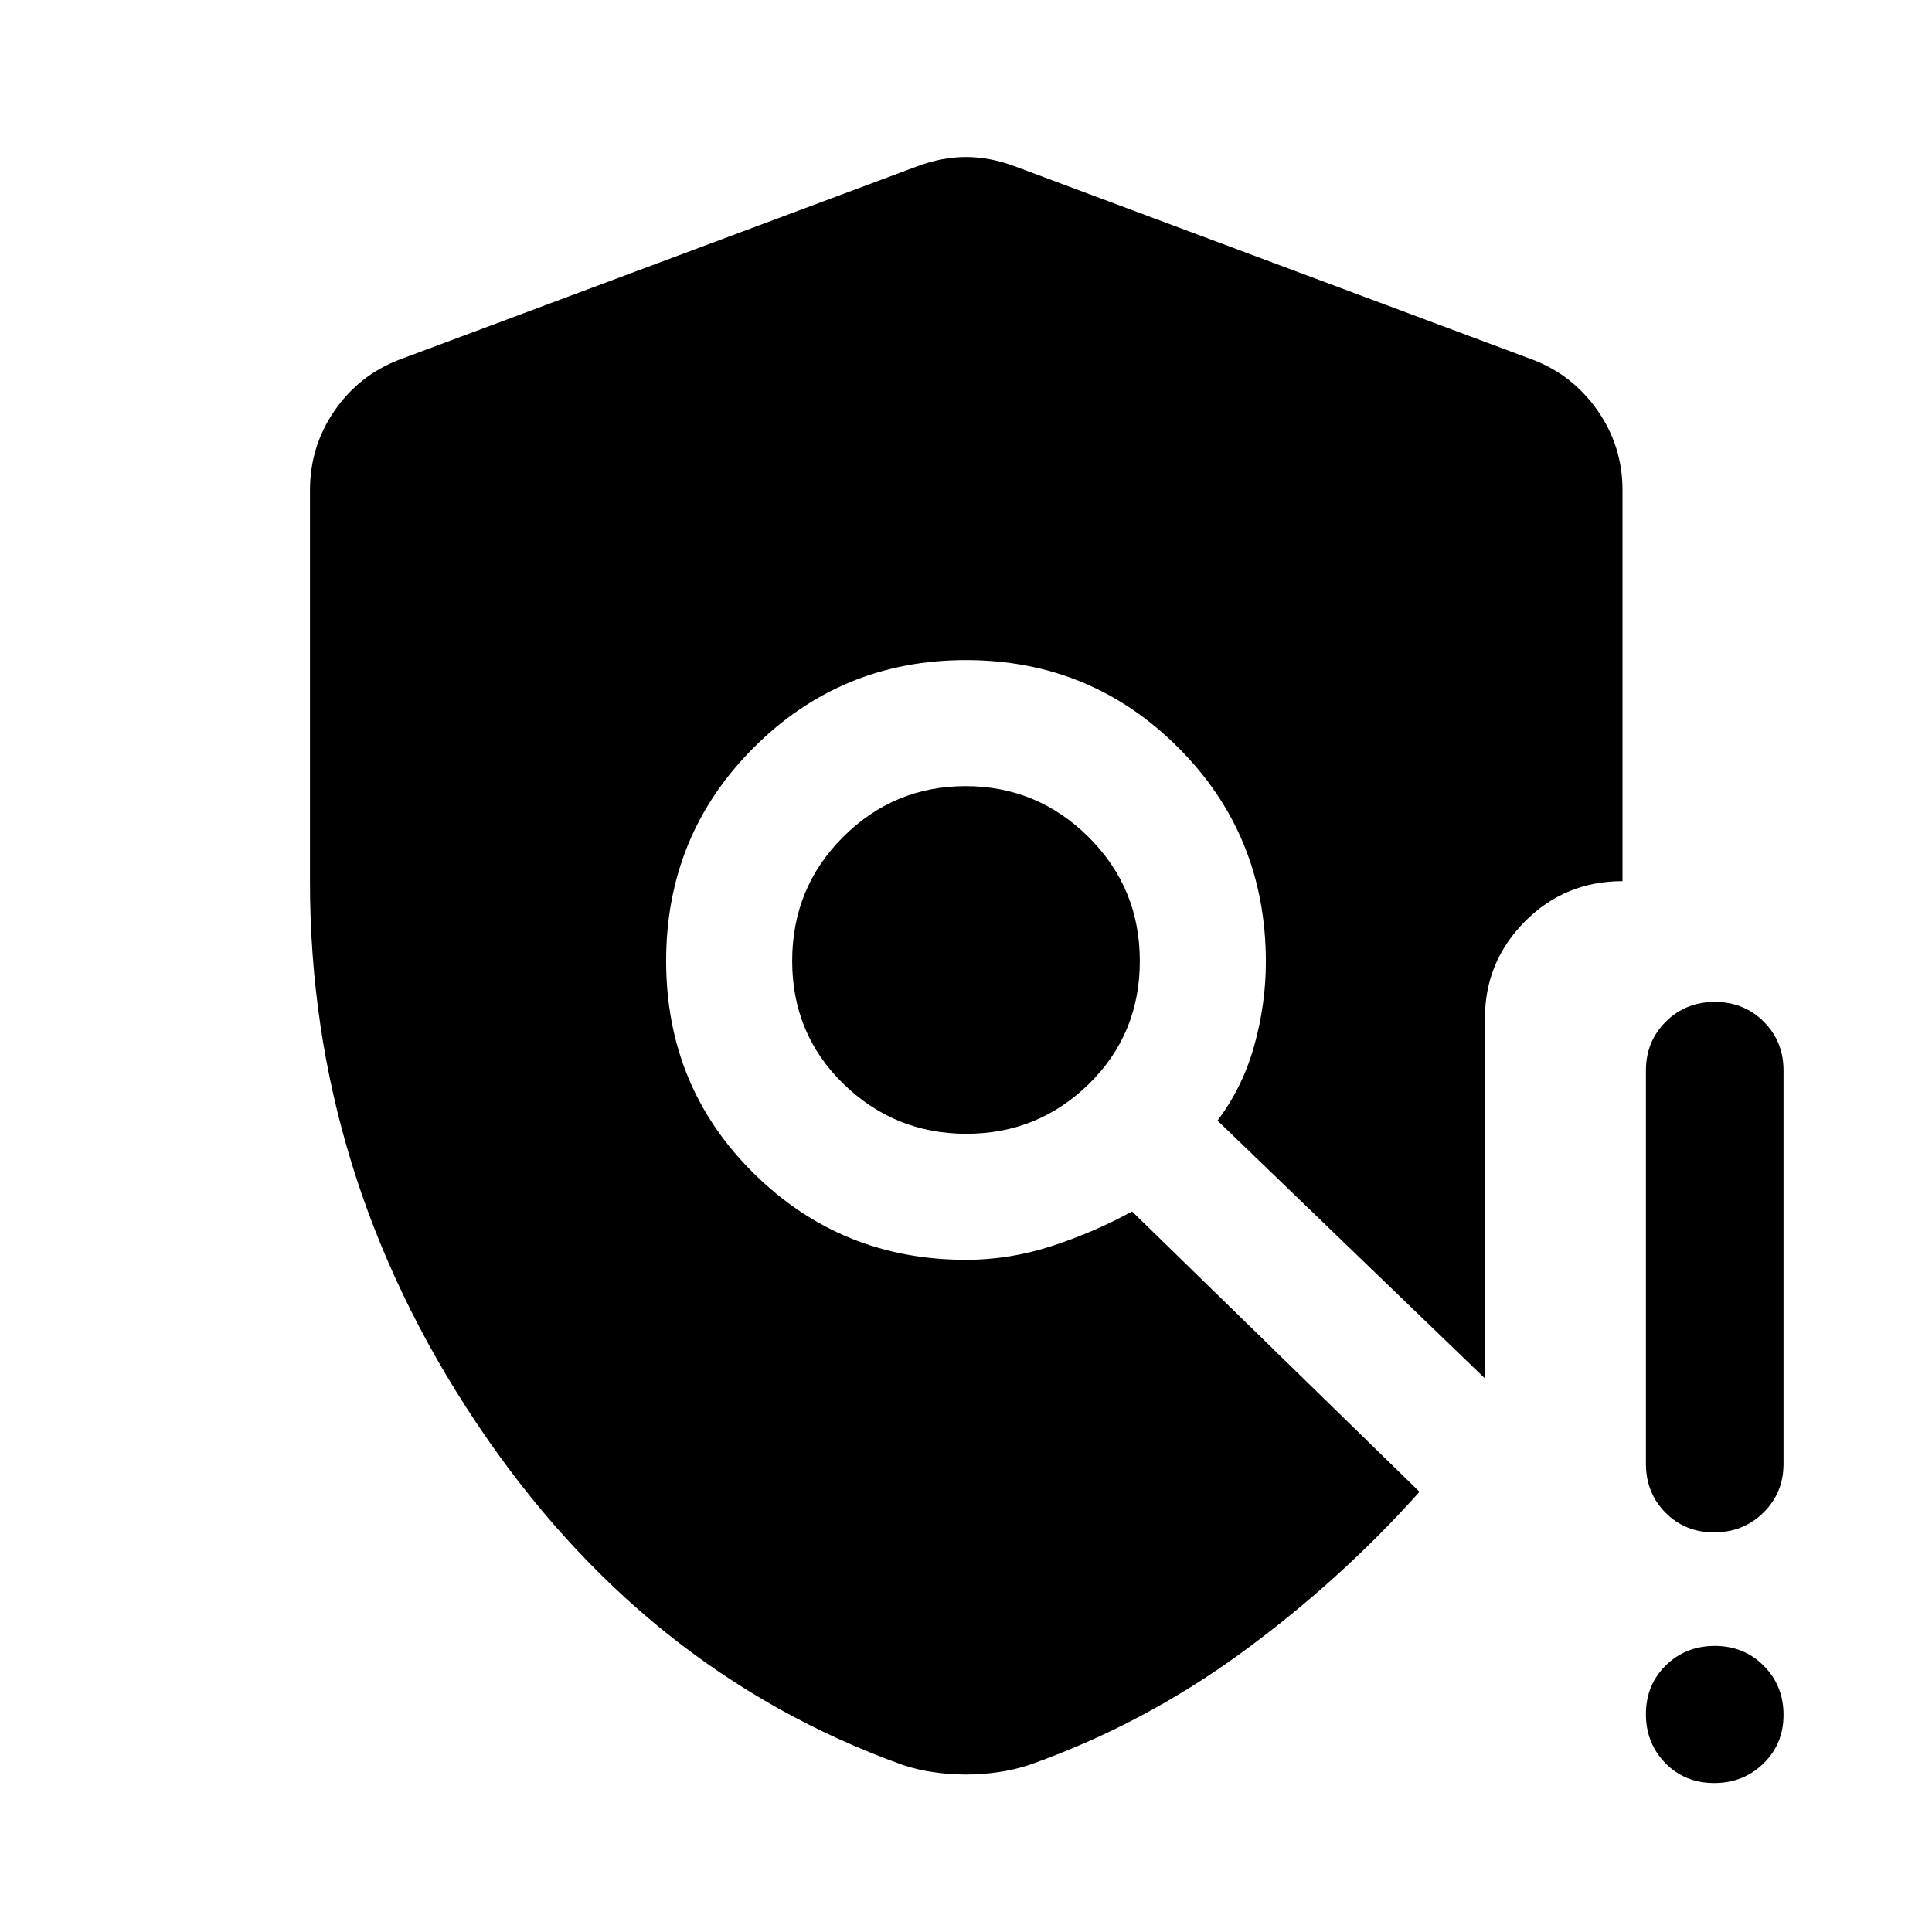 <svg xmlns="http://www.w3.org/2000/svg" height="48" viewBox="0 -960 960 960" width="48"><path d="M154.02-522v-194.33q0-21.88 12.19-39.56 12.19-17.68 32.07-25.33l257.85-96.28q12.2-4.48 23.87-4.48 11.67 0 23.87 4.48l257.85 96.28q19.88 7.65 32.19 25.33 12.31 17.68 12.31 39.56v194.18q-28.59 0-48.48 20.01-19.89 20.02-19.89 48.12v178.95L604.96-403.2q12.52-16.52 18.28-37.28Q629-461.24 629-482q0-63-43.5-106.5T480-632q-62 0-105.5 43.5t-43.5 106q0 62.5 43.5 105.5T480-334q21.44 0 42.36-6.76 20.92-6.76 40.16-17.28l142.83 139.3q-39.57 44.28-88.52 80.02-48.96 35.74-105.48 55.74-7.72 2.48-15.56 3.6-7.83 1.12-15.79 1.12-7.96 0-15.92-1.12t-15.43-3.6q-129.43-46.43-212.03-170.13-82.6-123.69-82.6-268.89ZM480.2-396.63q35.6 0 60.89-24.78 25.28-24.79 25.28-61.09 0-36.3-25.49-61.59-25.48-25.28-61.08-25.28-35.6 0-60.89 25.28-25.28 25.29-25.28 61.59 0 36.3 25.49 61.09 25.48 24.78 61.08 24.78ZM851.74-74.02q-14.5 0-24.2-9.87-9.69-9.87-9.69-24.37 0-14.5 9.87-24.2 9.87-9.69 24.37-9.69 14.5 0 24.31 9.87 9.82 9.87 9.82 24.37 0 14.5-9.99 24.19-9.99 9.7-24.49 9.7Zm-33.89-158.61v-195.46q0-14.42 9.87-24.24 9.87-9.82 24.37-9.82 14.5 0 24.31 9.82 9.82 9.82 9.82 24.24v195.46q0 14.42-9.99 24.24-9.99 9.82-24.49 9.82-14.5 0-24.2-9.82-9.69-9.82-9.69-24.24Z"/></svg>